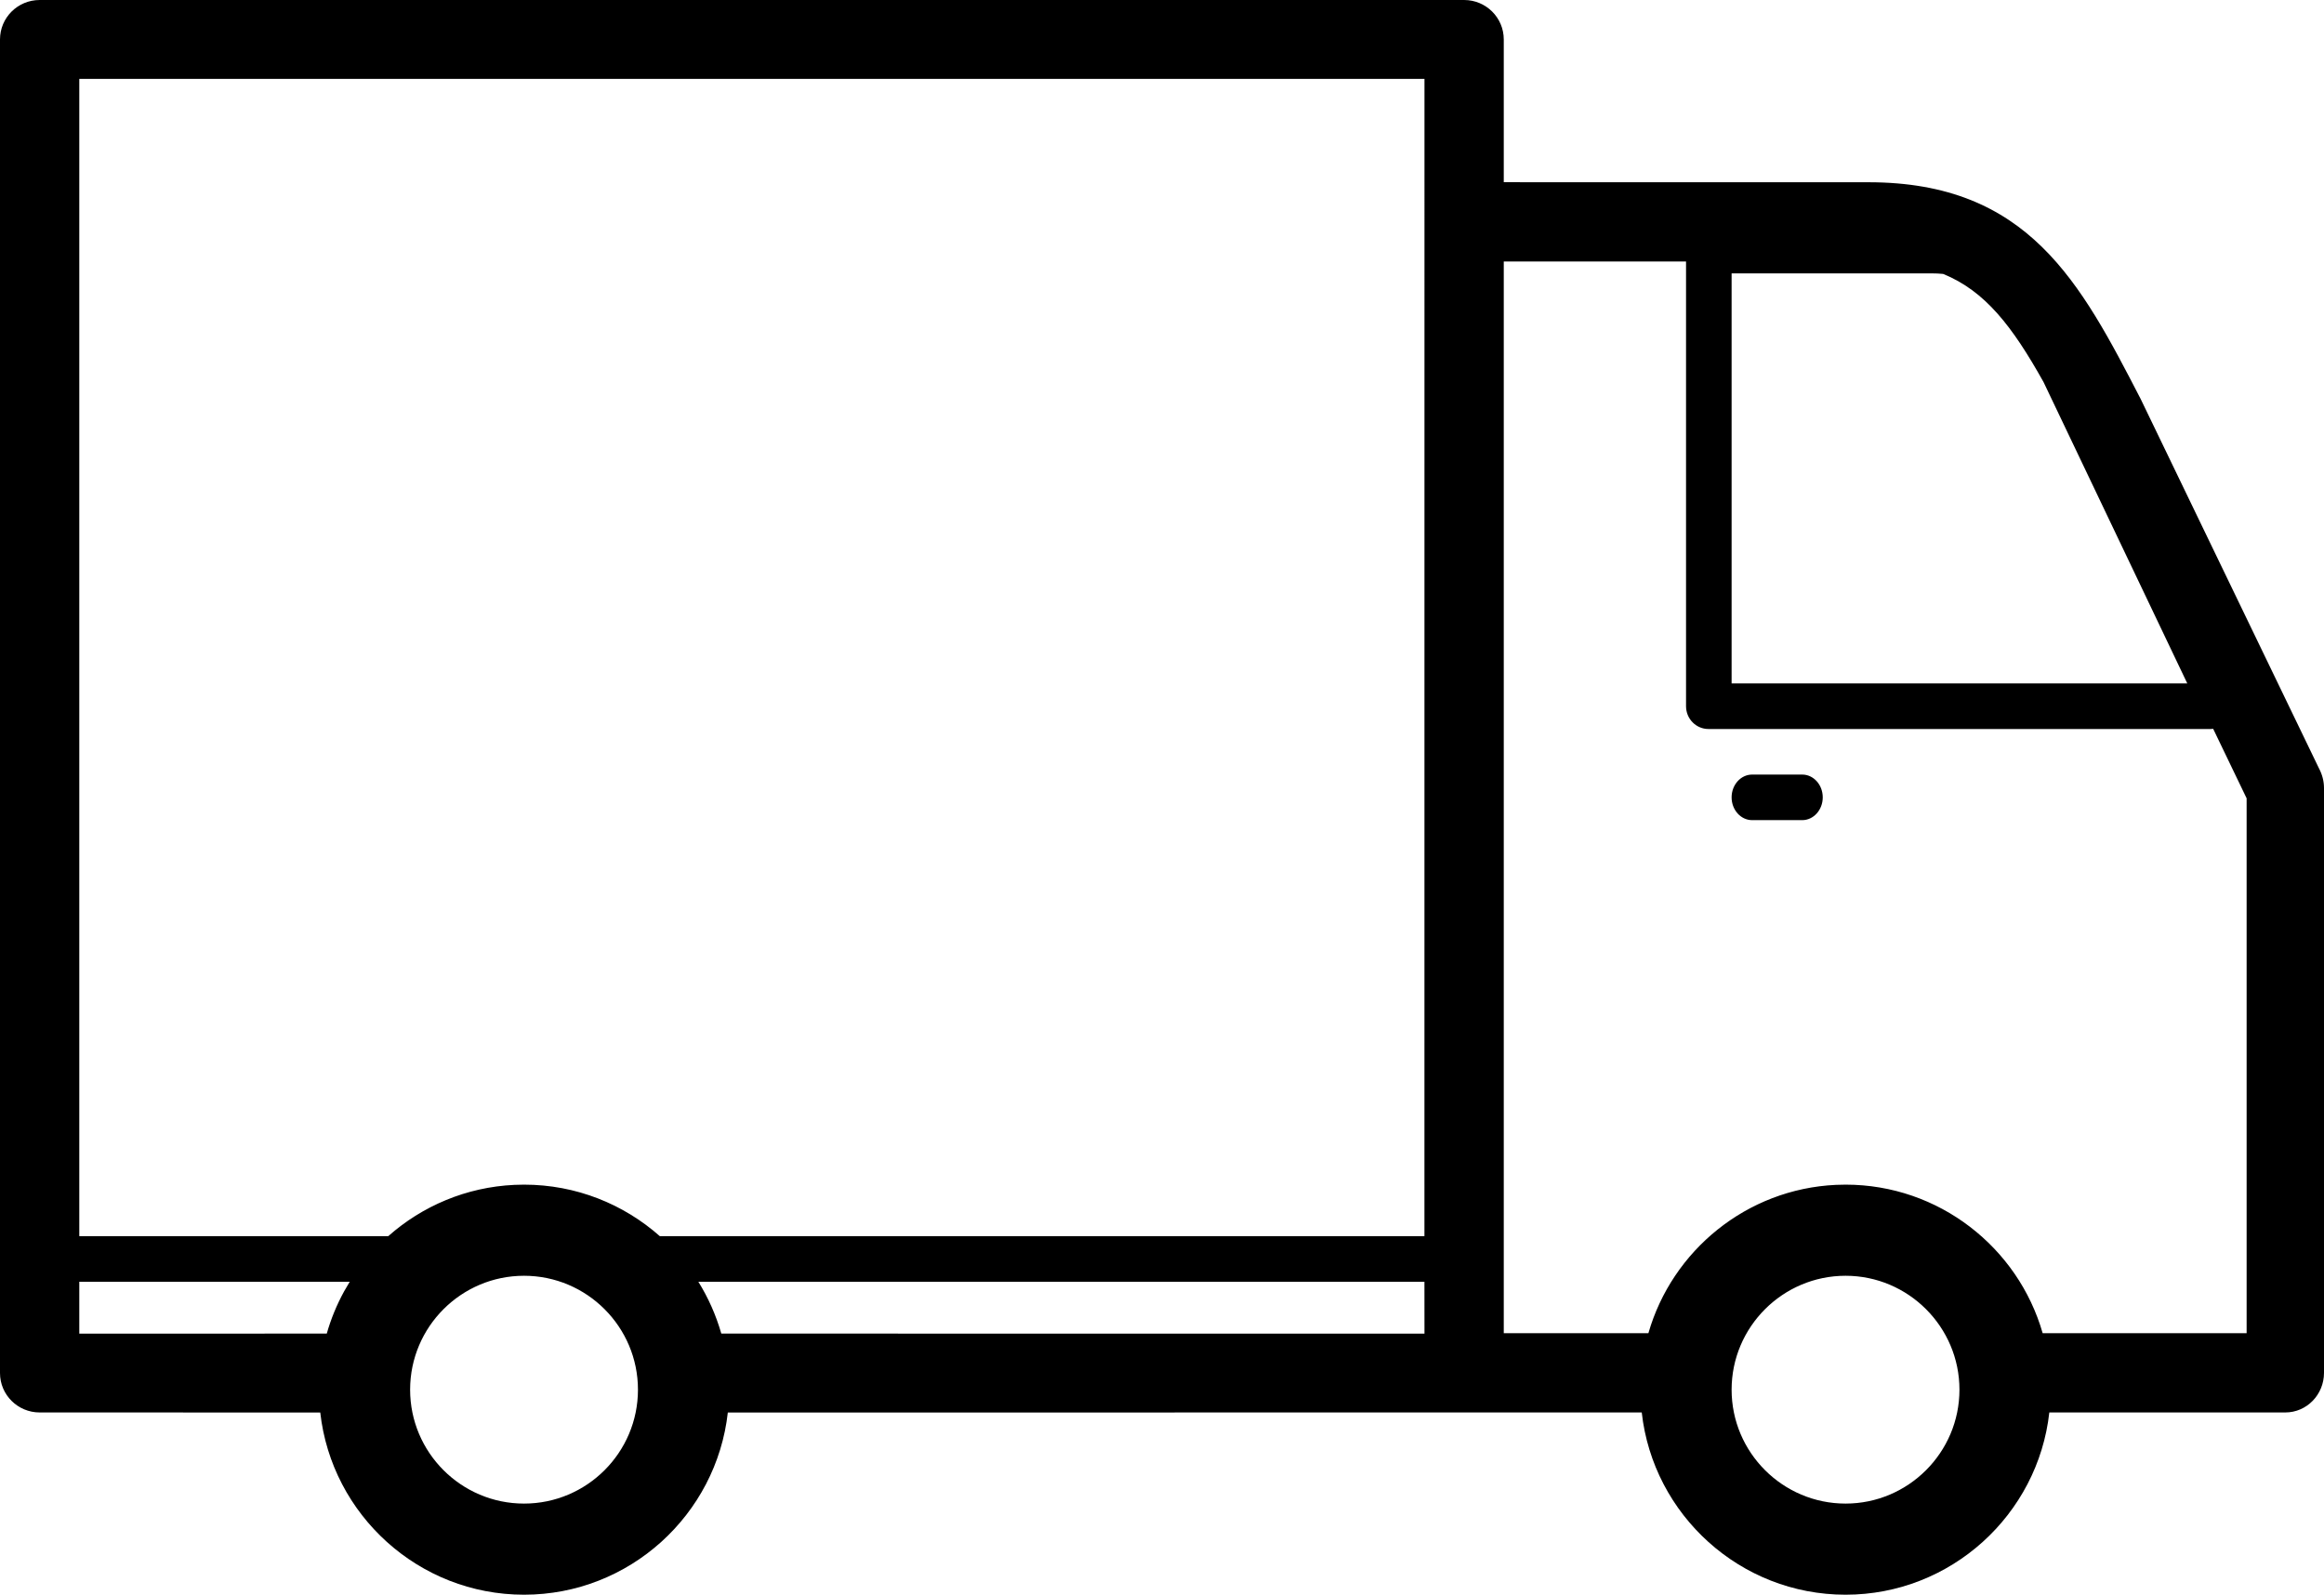 <svg width="51" height="35" viewBox="0 0 51 35" fill="none" xmlns="http://www.w3.org/2000/svg">
<path fill-rule="evenodd" clip-rule="evenodd" d="M32.13 0C32.61 0 33 0.387 33 0.866V3.999L41.003 4C44.515 4 45.656 6.203 46.975 8.753L50.891 16.866C50.961 16.998 51 17.145 51 17.294V30.13C51 30.61 50.62 31 50.151 31L44.972 31C44.723 33.246 42.812 35 40.501 35C38.189 35 36.277 33.246 36.028 31L15.972 31.001C15.722 33.247 13.812 35 11.5 35C9.189 35 7.278 33.247 7.028 31.001L0.87 31C0.39 31 0 30.613 0 30.135V0.866C0 0.387 0.39 0 0.87 0H32.13ZM40.501 28C39.123 28 38 29.122 38 30.5C38 31.879 39.123 33 40.501 33C41.877 33 43 31.879 43 30.5C43 29.122 41.877 28 40.501 28ZM9 30.5C9 29.122 10.121 28 11.5 28C12.879 28 14 29.122 14 30.5C14 31.879 12.879 33 11.5 33C10.121 33 9 31.879 9 30.5ZM31.259 28.131L15.325 28.131C15.543 28.482 15.713 28.864 15.829 29.269L31.26 29.27L31.259 28.131ZM1.74 28.131L7.675 28.131L7.55 28.345C7.391 28.635 7.263 28.945 7.171 29.269L1.74 29.27L1.74 28.131ZM37 5.739H33V29.26L36.174 29.26C36.695 27.445 38.331 26.096 40.289 26.005L40.501 26C42.551 26 44.287 27.38 44.826 29.26L49.302 29.261V17.521L48.568 15.996L48.509 16H37.492C37.22 16 37 15.776 37 15.5V5.739ZM1.74 1.731H31.26L31.259 27.131L14.48 27.131C13.686 26.428 12.642 26 11.5 26L11.289 26.005C10.229 26.054 9.265 26.471 8.52 27.131L1.74 27.131L1.74 1.731ZM39.55 17C39.798 17 40 17.224 40 17.5C40 17.776 39.798 18 39.55 18H38.45C38.202 18 38 17.776 38 17.5C38 17.224 38.202 17 38.45 17H39.55ZM38 6H42.392C42.479 6 42.562 6.004 42.642 6.012C43.563 6.387 44.159 7.159 44.845 8.385L48 15H38V6Z" fill="black"/>
</svg>
